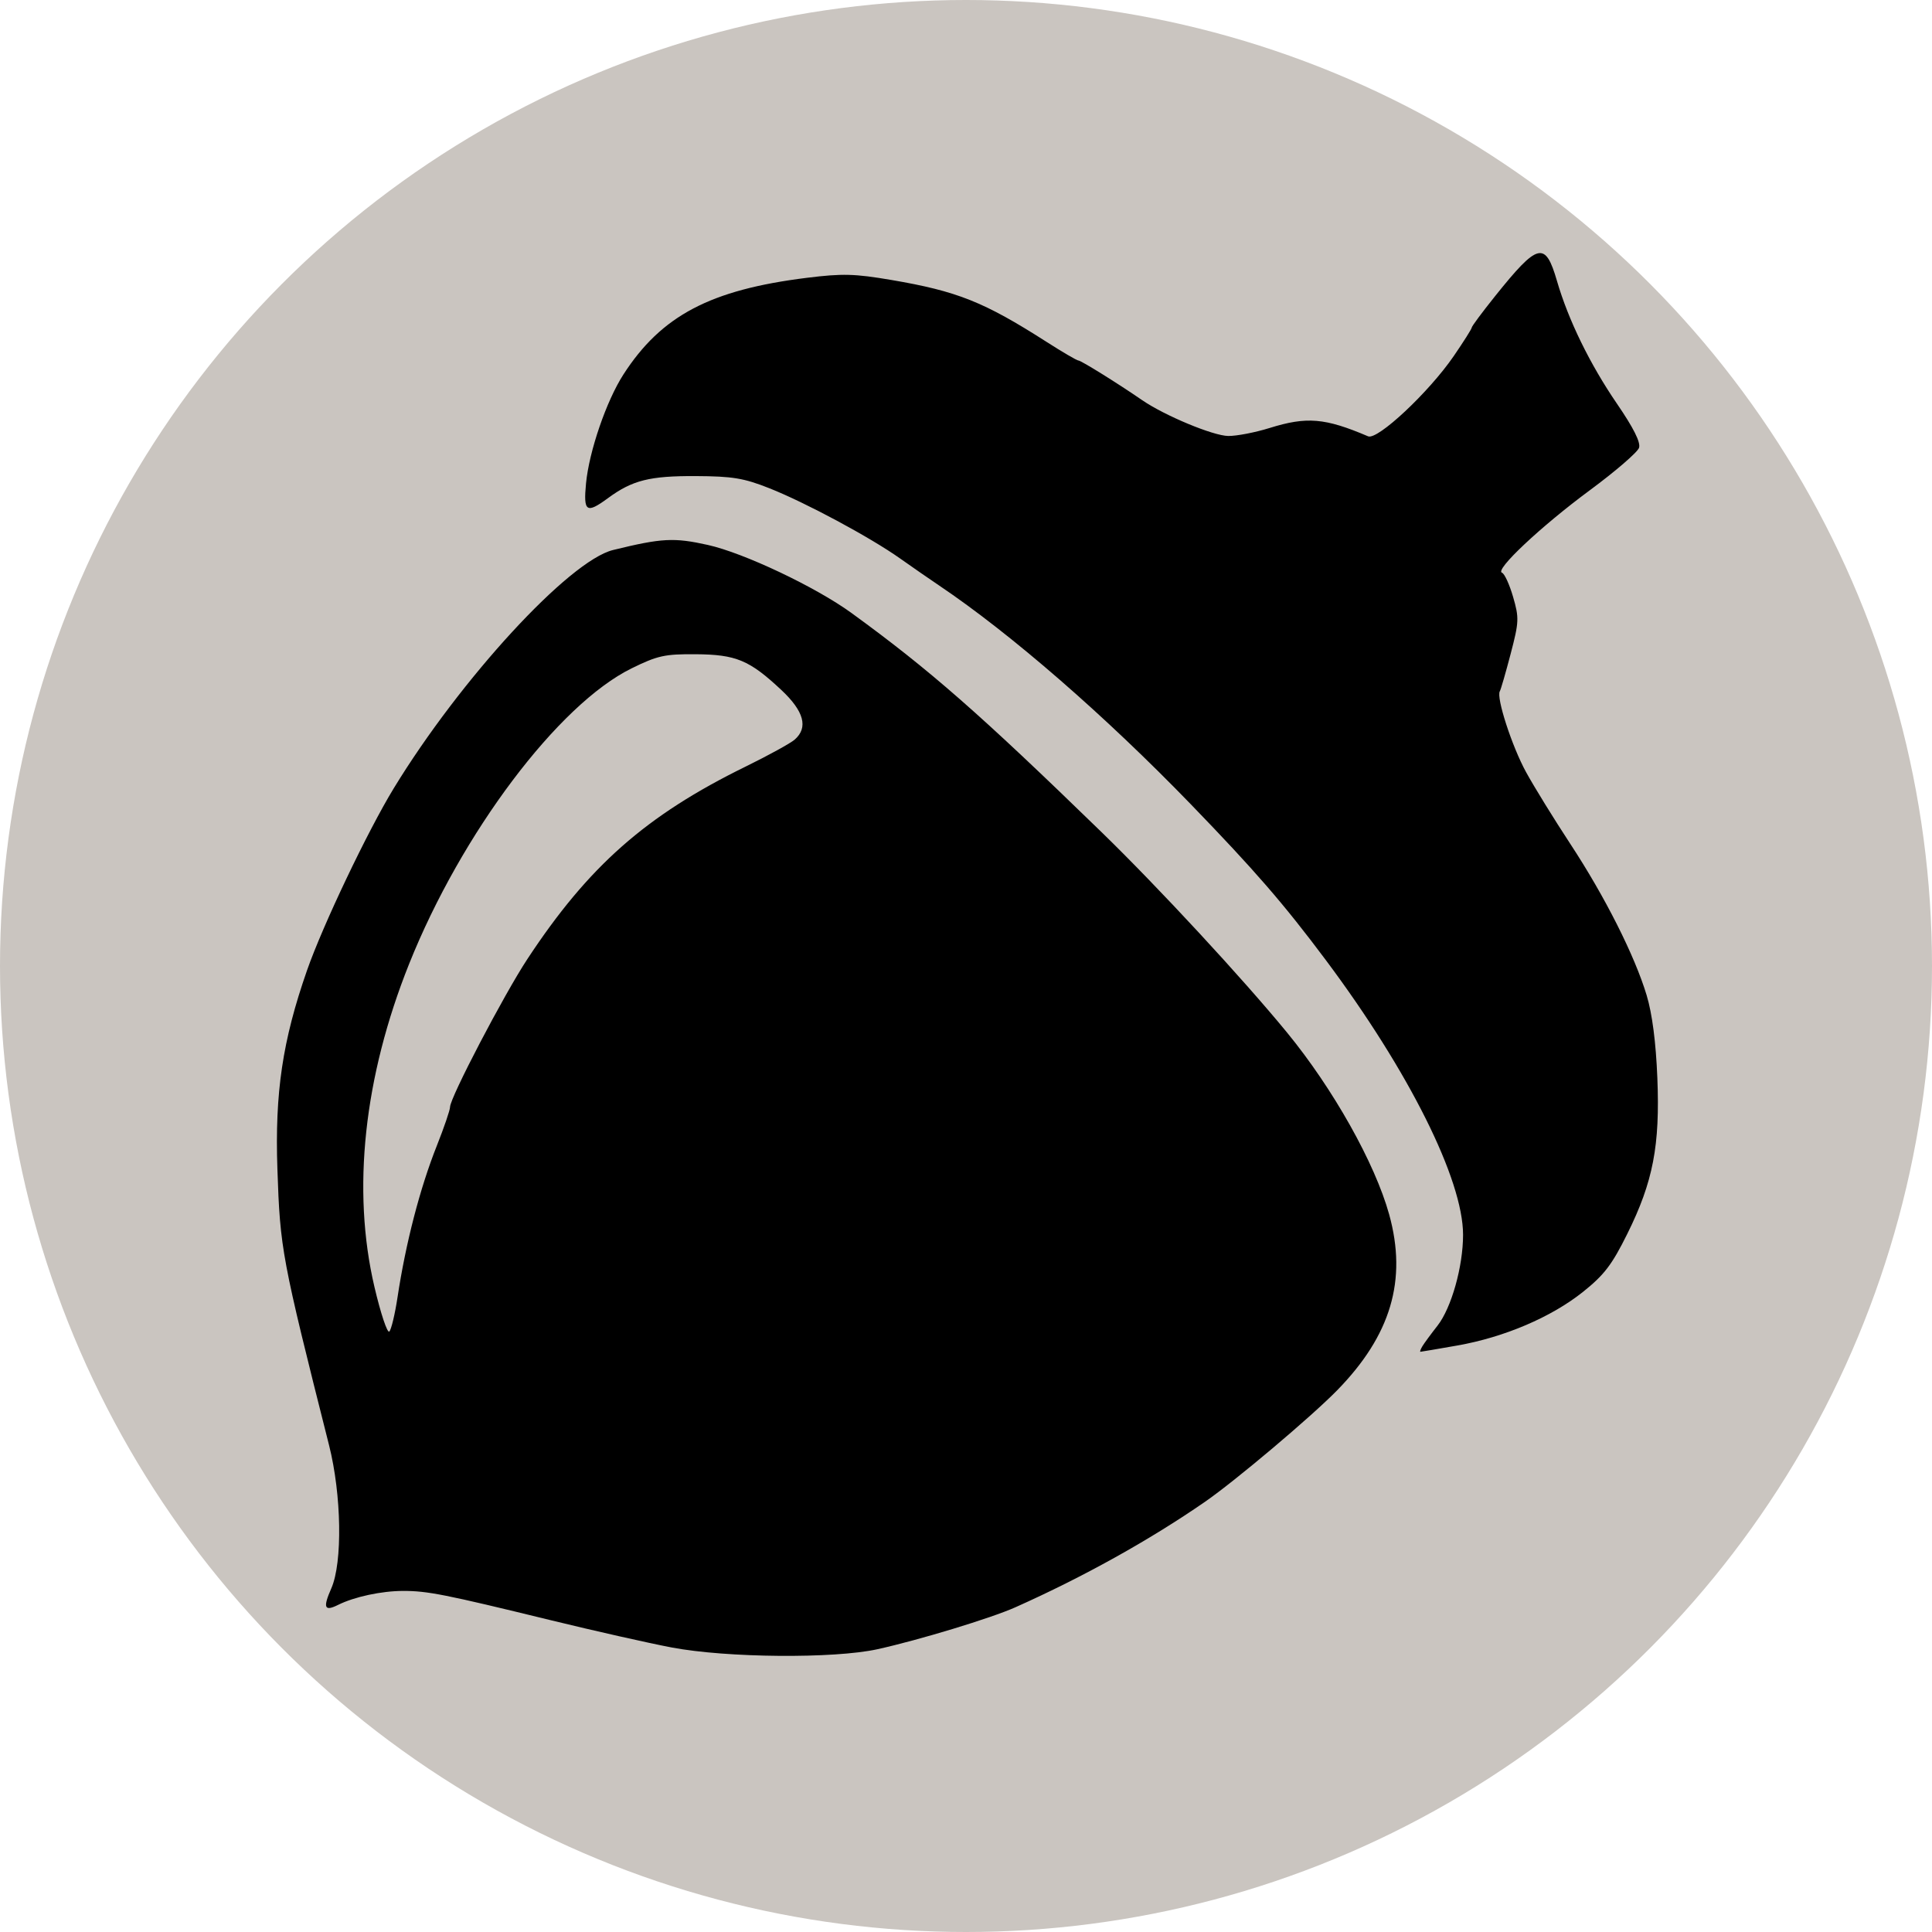 <?xml version="1.0" encoding="UTF-8"?>
<svg width="600px" height="600px" viewBox="0 0 600 600" version="1.1" xmlns="http://www.w3.org/2000/svg" xmlns:xlink="http://www.w3.org/1999/xlink">
    <title>Untitled 2</title>
    <g id="Page-1" stroke="none" stroke-width="1" fill="none" fill-rule="evenodd">
        <g id="circle" fill="#CAC5C0" fill-rule="nonzero">
            <circle id="Oval" cx="300" cy="300" r="300"></circle>
        </g>
        <g id="Acorn" transform="translate(86, 78)" fill="#000000" fill-rule="nonzero">
            <path d="M122.63,433.645 C115.575,432.313 98.563,428.476 84.824,425.119 C52.125,417.13 46.763,416.067 39.188,416.076 C32.476,416.084 24.052,417.893 19.003,420.41 C14.727,422.542 14.229,421.326 16.896,415.263 C20.415,407.264 20.083,386.243 16.194,370.837 C1.448,312.413 1.004,310.041 0.151,285.098 C-0.664,261.295 1.737,245.173 9.337,223.39 C14.21,209.424 28.158,180.134 36.26,166.852 C57.043,132.783 90.748,96.159 104.402,92.809 C119.534,89.097 123.304,88.896 133.837,91.24 C145.017,93.727 167.325,104.294 178.416,112.356 C202.701,130.011 218.261,143.646 256.126,180.457 C273.799,197.637 299.85,225.784 313.685,242.646 C328.025,260.123 341.009,283.246 345.42,299.162 C351.064,319.527 345.968,336.712 329.212,353.823 C321.173,362.033 297.547,381.961 288.204,388.412 C270.937,400.337 250.416,411.749 229.297,421.174 C221.735,424.549 199.405,431.334 186.499,434.18 C173,437.155 139.743,436.877 122.63,433.645 Z M37.447,324.929 C40.002,308.044 44.416,291.021 49.661,277.818 C51.921,272.129 53.769,266.715 53.769,265.785 C53.769,262.908 70.451,230.987 77.757,219.882 C96.78,190.971 114.603,175.25 145.584,160.057 C152.639,156.597 159.474,152.842 160.774,151.713 C165.085,147.965 163.716,142.887 156.598,136.229 C146.723,126.993 142.585,125.27 130.046,125.178 C120.457,125.107 118.207,125.603 110.166,129.553 C87.396,140.741 57.313,180.701 41.052,221.359 C26.993,256.513 23.229,291.57 30.284,321.656 C32.219,329.908 34.3,336.148 34.909,335.521 C35.518,334.894 36.66,330.128 37.447,324.929 L37.447,324.929 Z M355.713,340.119 C356.267,339.191 358.387,336.305 360.425,333.706 C364.745,328.198 368.368,315.33 368.368,305.499 C368.368,288.334 351.578,254.718 325.743,220.16 C312.702,202.716 303.707,192.334 283.85,171.807 C257.224,144.283 227.941,118.827 205.668,103.842 C202.698,101.843 197.229,98.057 193.516,95.427 C184.244,88.861 164.143,78.067 152.891,73.613 C144.982,70.481 141.499,69.908 130.056,69.852 C115.765,69.782 110.381,71.137 102.805,76.706 C96.107,81.63 95.144,80.979 95.997,72.102 C96.953,62.148 102.324,46.502 107.591,38.325 C119.378,20.027 134.594,12.003 164.571,8.279 C175.623,6.905 179.405,7.002 190.838,8.95 C211.279,12.431 219.592,15.749 239.014,28.174 C243.987,31.356 248.441,33.959 248.912,33.959 C249.728,33.959 261.006,40.973 268.702,46.268 C275.687,51.073 290.776,57.349 295.457,57.397 C298.056,57.423 303.828,56.307 308.284,54.918 C319.837,51.315 325.471,51.791 338.875,57.502 C341.816,58.755 357.751,43.829 365.454,32.605 C368.542,28.105 371.069,24.106 371.069,23.718 C371.069,23.33 374.329,18.944 378.313,13.971 C391.649,-2.674 393.909,-3.229 397.533,9.254 C401.049,21.363 407.782,35.14 416.169,47.386 C421.311,54.895 423.557,59.372 423.024,61.051 C422.588,62.424 415.695,68.373 407.706,74.271 C392.54,85.468 378.062,99.075 380.462,99.875 C381.231,100.131 382.778,103.5 383.901,107.362 C385.804,113.911 385.753,115.105 383.14,125.08 C381.599,130.963 380.088,136.181 379.783,136.676 C378.609,138.576 383.56,153.827 387.94,161.805 C390.462,166.398 396.639,176.415 401.666,184.063 C412.414,200.415 421.69,218.809 425.382,231.09 C427.115,236.853 428.255,245.661 428.703,256.744 C429.553,277.769 427.39,289.003 419.38,305.166 C414.61,314.791 412.203,317.944 405.601,323.214 C395.759,331.07 381.174,337.292 366.581,339.861 C360.509,340.929 355.354,341.805 355.124,341.805 C354.895,341.805 355.16,341.048 355.713,340.119 Z" id="Shape"></path>
        </g>
    </g>
</svg>